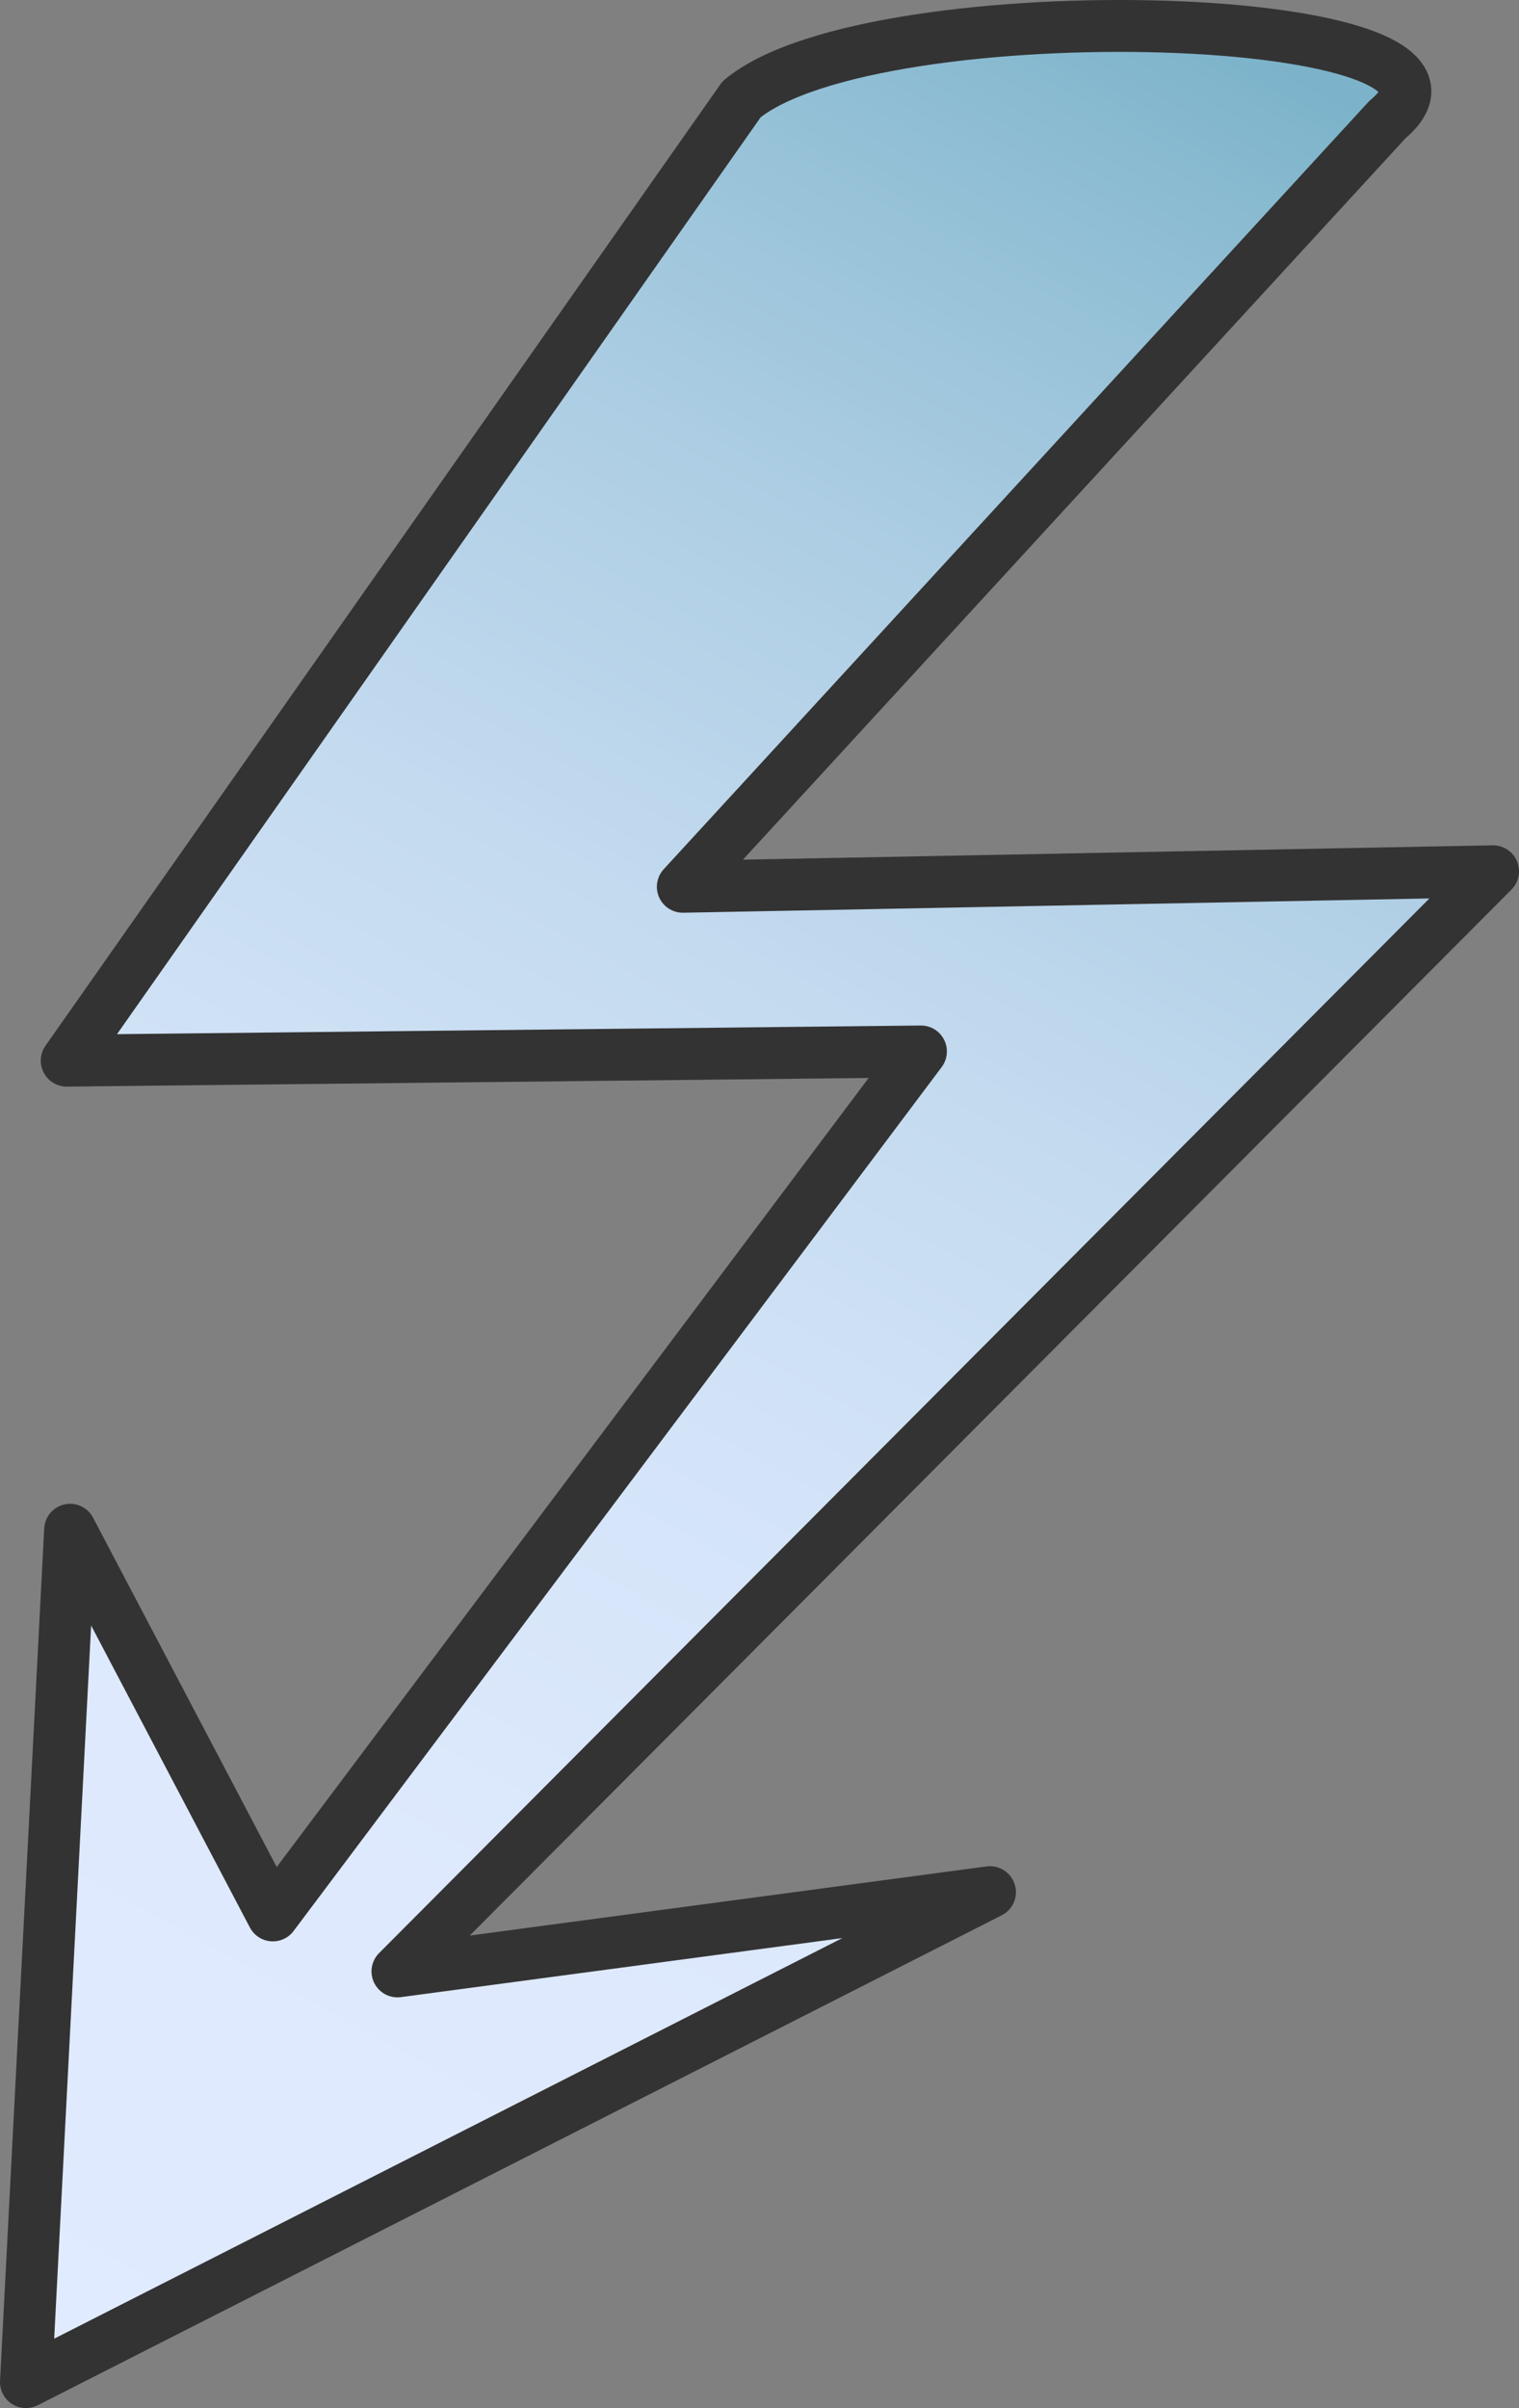 <?xml version="1.0" encoding="utf-8"?>
<!-- Generator: Adobe Illustrator 11.0, SVG Export Plug-In . SVG Version: 6.0.0 Build 78)  -->
<!DOCTYPE svg PUBLIC "-//W3C//DTD SVG 1.0//EN"    "http://www.w3.org/TR/2001/REC-SVG-20010904/DTD/svg10.dtd">
<svg 
	 xmlns:x="http://ns.adobe.com/Extensibility/1.0/" xmlns:i="http://ns.adobe.com/AdobeIllustrator/10.0/" xmlns:graph="http://ns.adobe.com/Graphs/1.0/" i:viewOrigin="14.9292 69.6084" i:rulerOrigin="0 0" i:pageBounds="0 72 72 0"
	 xmlns="http://www.w3.org/2000/svg" xmlns:xlink="http://www.w3.org/1999/xlink" xmlns:a="http://ns.adobe.com/AdobeSVGViewerExtensions/3.0/"
	 width="43.42" height="68.814" viewBox="0 0 43.42 68.814" overflow="visible" enable-background="new 0 0 43.42 68.814"
	 xml:space="preserve">
	<rect x="0" y="0" width="43.42" height="68.814" fill="#808080" stroke="none"/>
		<g id="Layer_1" i:layer="yes" i:dimmedPercent="50" i:rgbTrio="#4F008000FFFF">
			<linearGradient id="XMLID_2_" gradientUnits="userSpaceOnUse" x1="37.118" y1="2.055" x2="0.742" y2="68.372">
				<stop  offset="0" style="stop-color:#7CB3CA"/>
				<stop  offset="0.075" style="stop-color:#8EBDD3"/>
				<stop  offset="0.23" style="stop-color:#ACCDE3"/>
				<stop  offset="0.394" style="stop-color:#C3DAEF"/>
				<stop  offset="0.567" style="stop-color:#D4E4F8"/>
				<stop  offset="0.758" style="stop-color:#DEE9FD"/>
				<stop  offset="1" style="stop-color:#E1EBFF"/>
				<a:midPointStop  offset="0" style="stop-color:#7CB3CA"/>
				<a:midPointStop  offset="0.247" style="stop-color:#7CB3CA"/>
				<a:midPointStop  offset="1" style="stop-color:#E1EBFF"/>
			</linearGradient>
			
				<path i:knockout="Off" fill="url(#XMLID_2_)" stroke="#333333" stroke-width="1.483" stroke-linejoin="round" stroke-miterlimit="3.864" d="
				M28.298,54.071L0.742,68.073l1.262-24.358l5.795,11.021l18.526-24.689L1.907,30.31L21.198,2.837
				c3.807-3.154,22.267-2.575,18.461,0.58L19.518,25.341l23.161-0.443L11.361,56.336L28.298,54.071z"/>
		</g>
	</svg>

